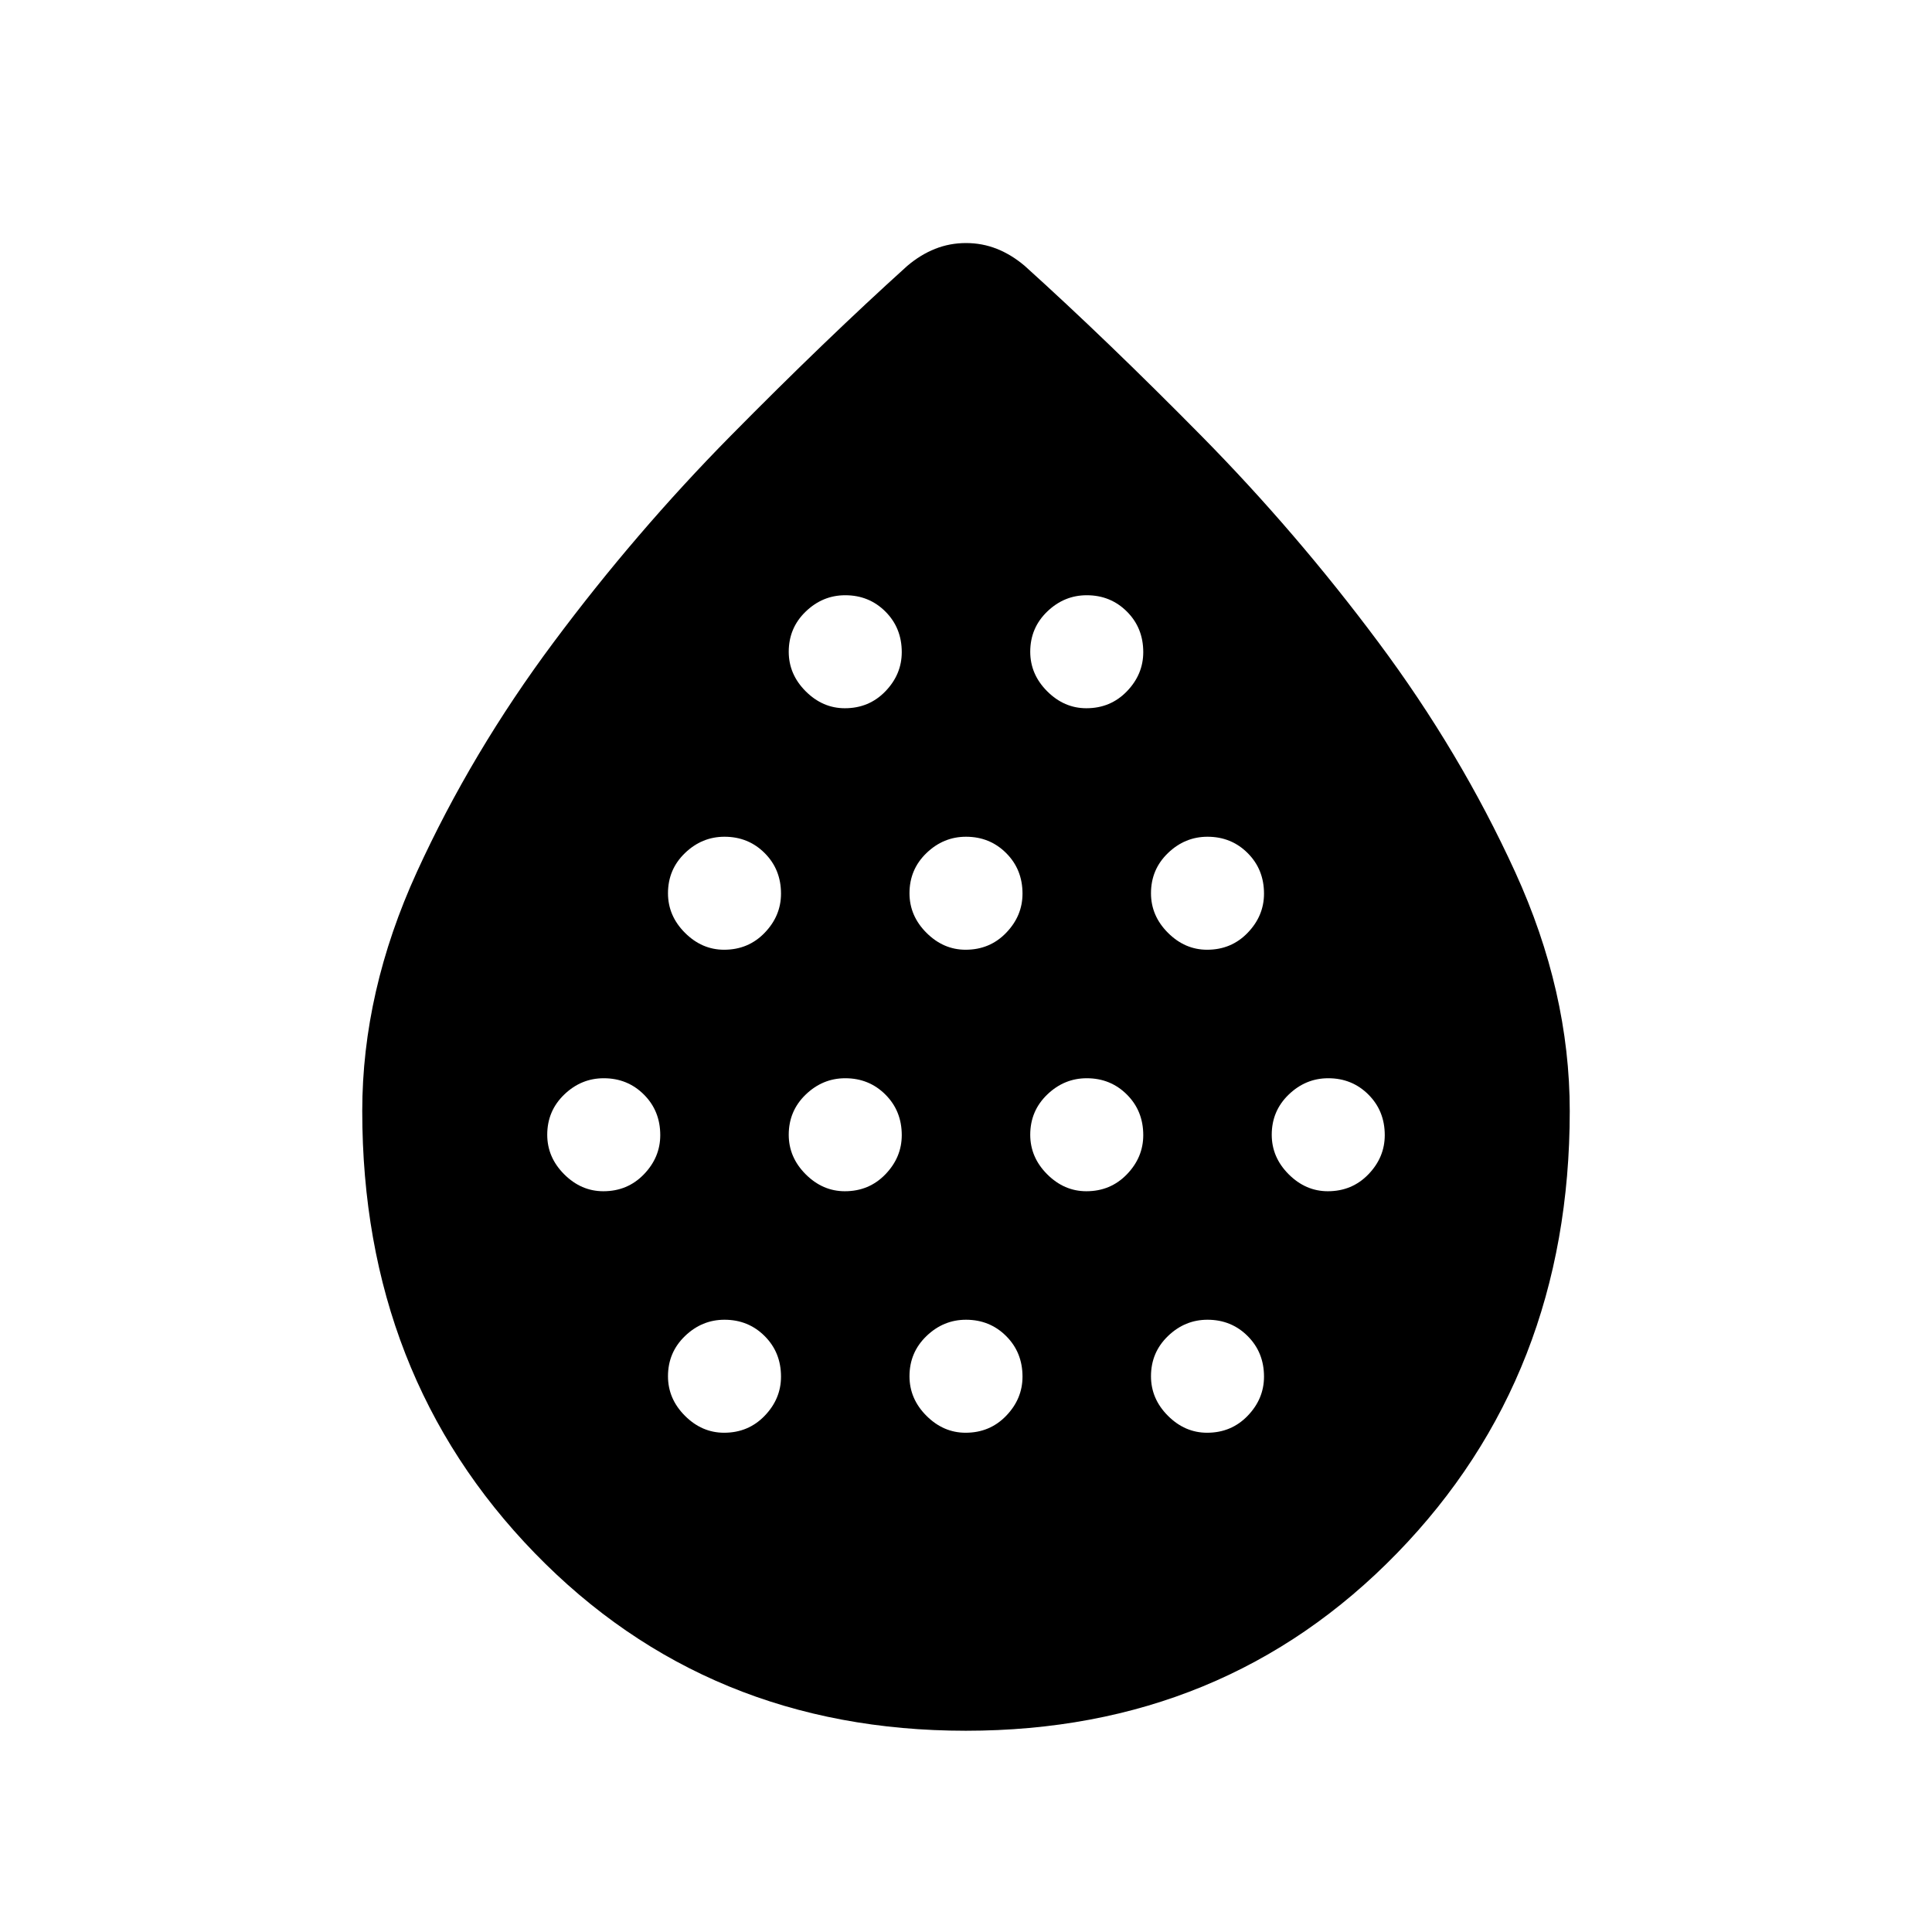 <svg xmlns="http://www.w3.org/2000/svg" width="48" height="48" viewBox="0 -960 960 960"><path d="M299.81-368.08q12.04 0 20.15-8.42 8.12-8.42 8.12-19.46 0-12.04-8.12-20.15-8.12-8.12-19.96-8.12-11.23 0-19.65 8.12-8.43 8.12-8.43 19.96 0 11.23 8.43 19.65 8.42 8.42 19.46 8.42Zm60-120q12.04 0 20.15-8.42 8.12-8.42 8.12-19.46 0-12.04-8.12-20.15-8.12-8.12-19.96-8.12-11.23 0-19.65 8.12-8.43 8.12-8.43 19.96 0 11.23 8.43 19.65 8.42 8.42 19.46 8.42Zm0 240q12.04 0 20.15-8.42 8.12-8.42 8.12-19.46 0-12.04-8.12-20.15-8.12-8.12-19.96-8.12-11.23 0-19.65 8.12-8.43 8.12-8.43 19.96 0 11.23 8.43 19.65 8.42 8.42 19.46 8.42Zm60-120q12.04 0 20.15-8.42 8.12-8.42 8.12-19.46 0-12.04-8.12-20.15-8.12-8.12-19.96-8.12-11.23 0-19.65 8.12-8.43 8.12-8.43 19.96 0 11.23 8.43 19.65 8.42 8.42 19.46 8.42Zm0-240q12.04 0 20.15-8.42 8.12-8.42 8.12-19.46 0-12.04-8.12-20.15-8.12-8.12-19.96-8.12-11.23 0-19.65 8.12-8.43 8.12-8.43 19.96 0 11.23 8.43 19.65 8.42 8.42 19.46 8.42Zm60 120q12.04 0 20.15-8.42 8.12-8.42 8.12-19.46 0-12.04-8.12-20.15-8.12-8.12-19.96-8.12-11.23 0-19.65 8.12-8.43 8.12-8.43 19.96 0 11.23 8.43 19.65 8.42 8.42 19.46 8.42Zm0 240q12.04 0 20.15-8.42 8.12-8.42 8.12-19.46 0-12.04-8.12-20.15-8.12-8.12-19.96-8.12-11.23 0-19.65 8.12-8.43 8.12-8.43 19.96 0 11.23 8.43 19.65 8.42 8.42 19.46 8.42Zm60-120q12.04 0 20.15-8.42 8.12-8.42 8.12-19.46 0-12.04-8.12-20.15-8.12-8.12-19.96-8.12-11.23 0-19.65 8.12-8.43 8.12-8.43 19.96 0 11.23 8.43 19.65 8.42 8.42 19.46 8.42Zm0-240q12.04 0 20.15-8.42 8.12-8.42 8.12-19.46 0-12.04-8.12-20.15-8.12-8.12-19.96-8.12-11.23 0-19.65 8.12-8.43 8.12-8.43 19.96 0 11.23 8.43 19.65 8.42 8.42 19.46 8.42Zm60 120q12.04 0 20.15-8.42 8.12-8.42 8.12-19.46 0-12.04-8.12-20.15-8.12-8.12-19.96-8.12-11.23 0-19.65 8.12-8.43 8.12-8.43 19.96 0 11.23 8.43 19.65 8.42 8.42 19.46 8.42Zm0 240q12.04 0 20.15-8.42 8.12-8.42 8.12-19.46 0-12.04-8.12-20.15-8.12-8.12-19.96-8.12-11.23 0-19.65 8.12-8.43 8.12-8.43 19.96 0 11.23 8.43 19.65 8.42 8.42 19.46 8.42Zm60-120q12.04 0 20.15-8.42 8.12-8.42 8.12-19.46 0-12.04-8.12-20.15-8.12-8.12-19.96-8.12-11.23 0-19.65 8.12-8.43 8.12-8.43 19.96 0 11.23 8.43 19.65 8.42 8.42 19.46 8.42ZM479.93-100q-128.47 0-214.2-88.25Q180-276.51 180-407.94q0-59.44 27.16-118.83 27.16-59.38 67.9-114.05 40.73-54.67 87.87-102.48 47.15-47.8 87.84-84.54 6.61-5.62 13.87-8.5 7.26-2.89 15.36-2.89t15.36 2.89q7.26 2.88 13.87 8.5 40.69 36.74 87.84 84.54 47.14 47.81 87.87 102.48 40.74 54.67 67.9 114.05Q780-467.38 780-407.94q0 131.43-85.8 219.69Q608.4-100 479.93-100Z"/></svg>